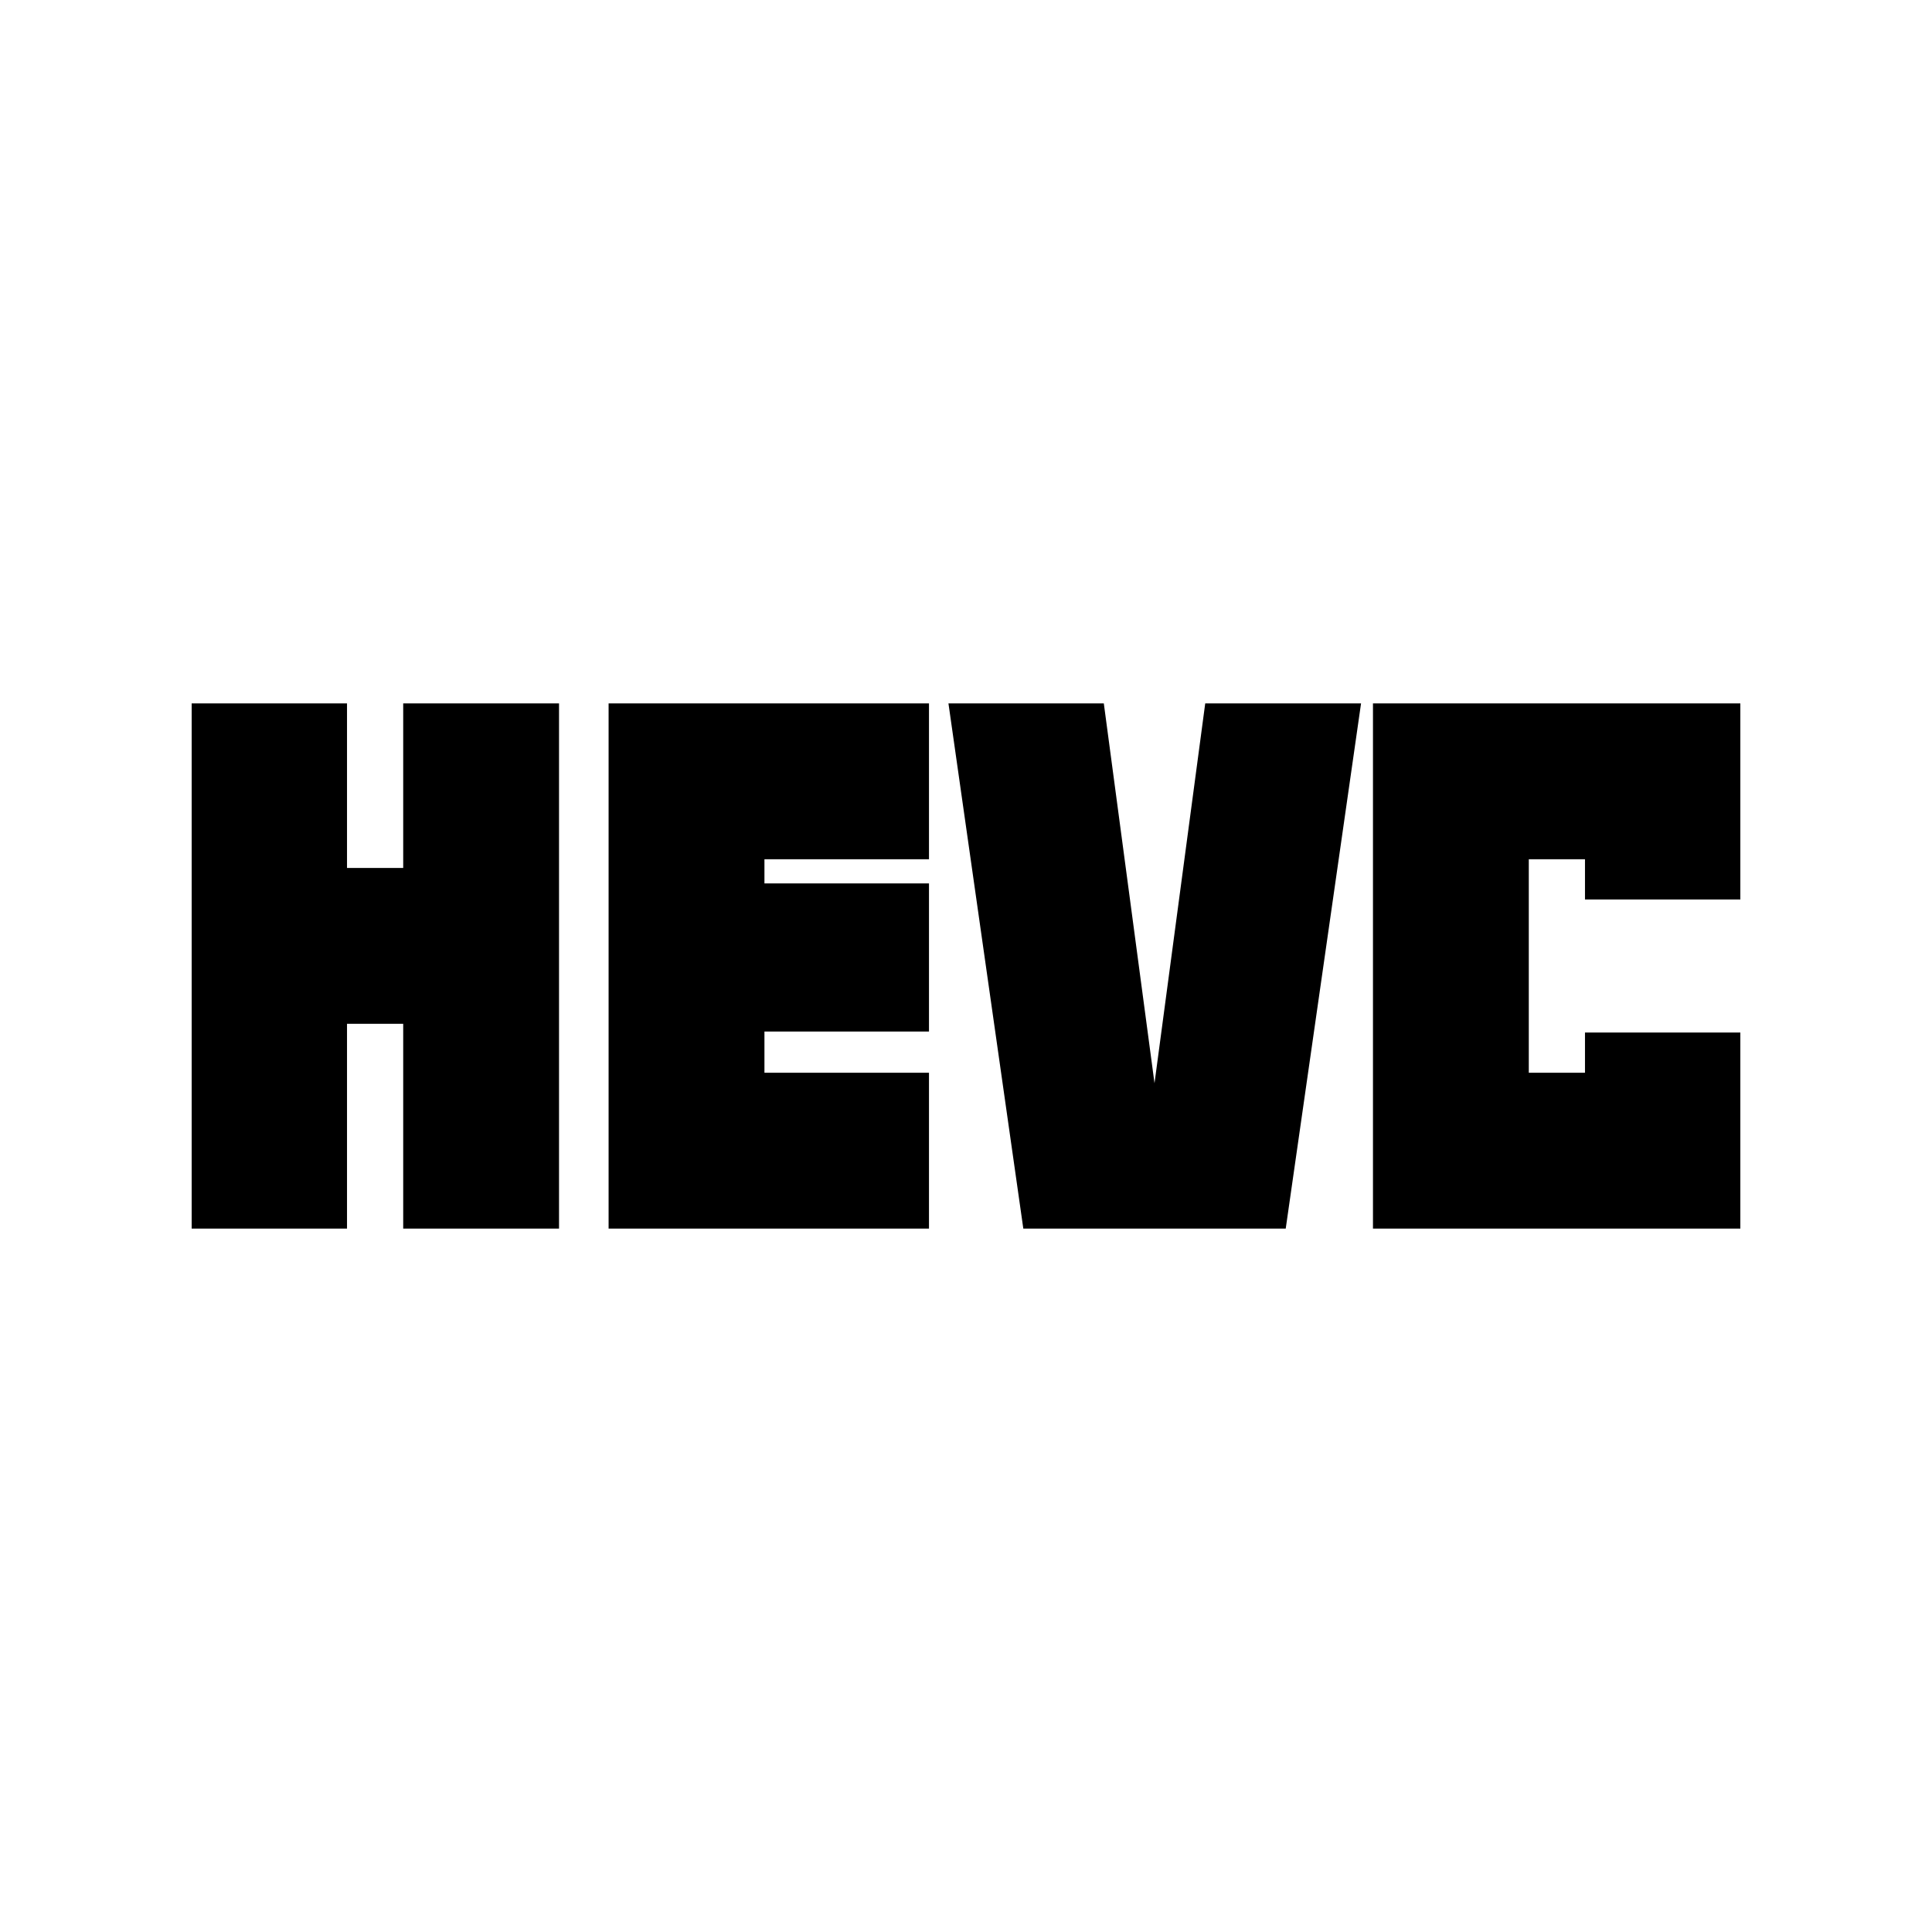 <svg xmlns="http://www.w3.org/2000/svg" height="24" viewBox="0 -960 960 960" width="24"><path d="M95.24-349.52v-260.96h77.19v81.76h27.92v-81.76h77.43v260.96h-77.43v-101.76h-27.92v101.76H95.24Zm207.17 0v-260.96h159.2v77.44h-81.76v12h81.76v73.61h-81.76v20.47h81.76v77.44h-159.2Zm206.07 0-37.2-260.96h77.2l25.19 188.72 25.2-188.72h77.43l-37.43 260.96H508.48Zm173.74 0v-260.96h182.54v97.44h-77.19v-20h-27.92v106.08h27.92v-20h77.19v97.44H682.22Z"/></svg>